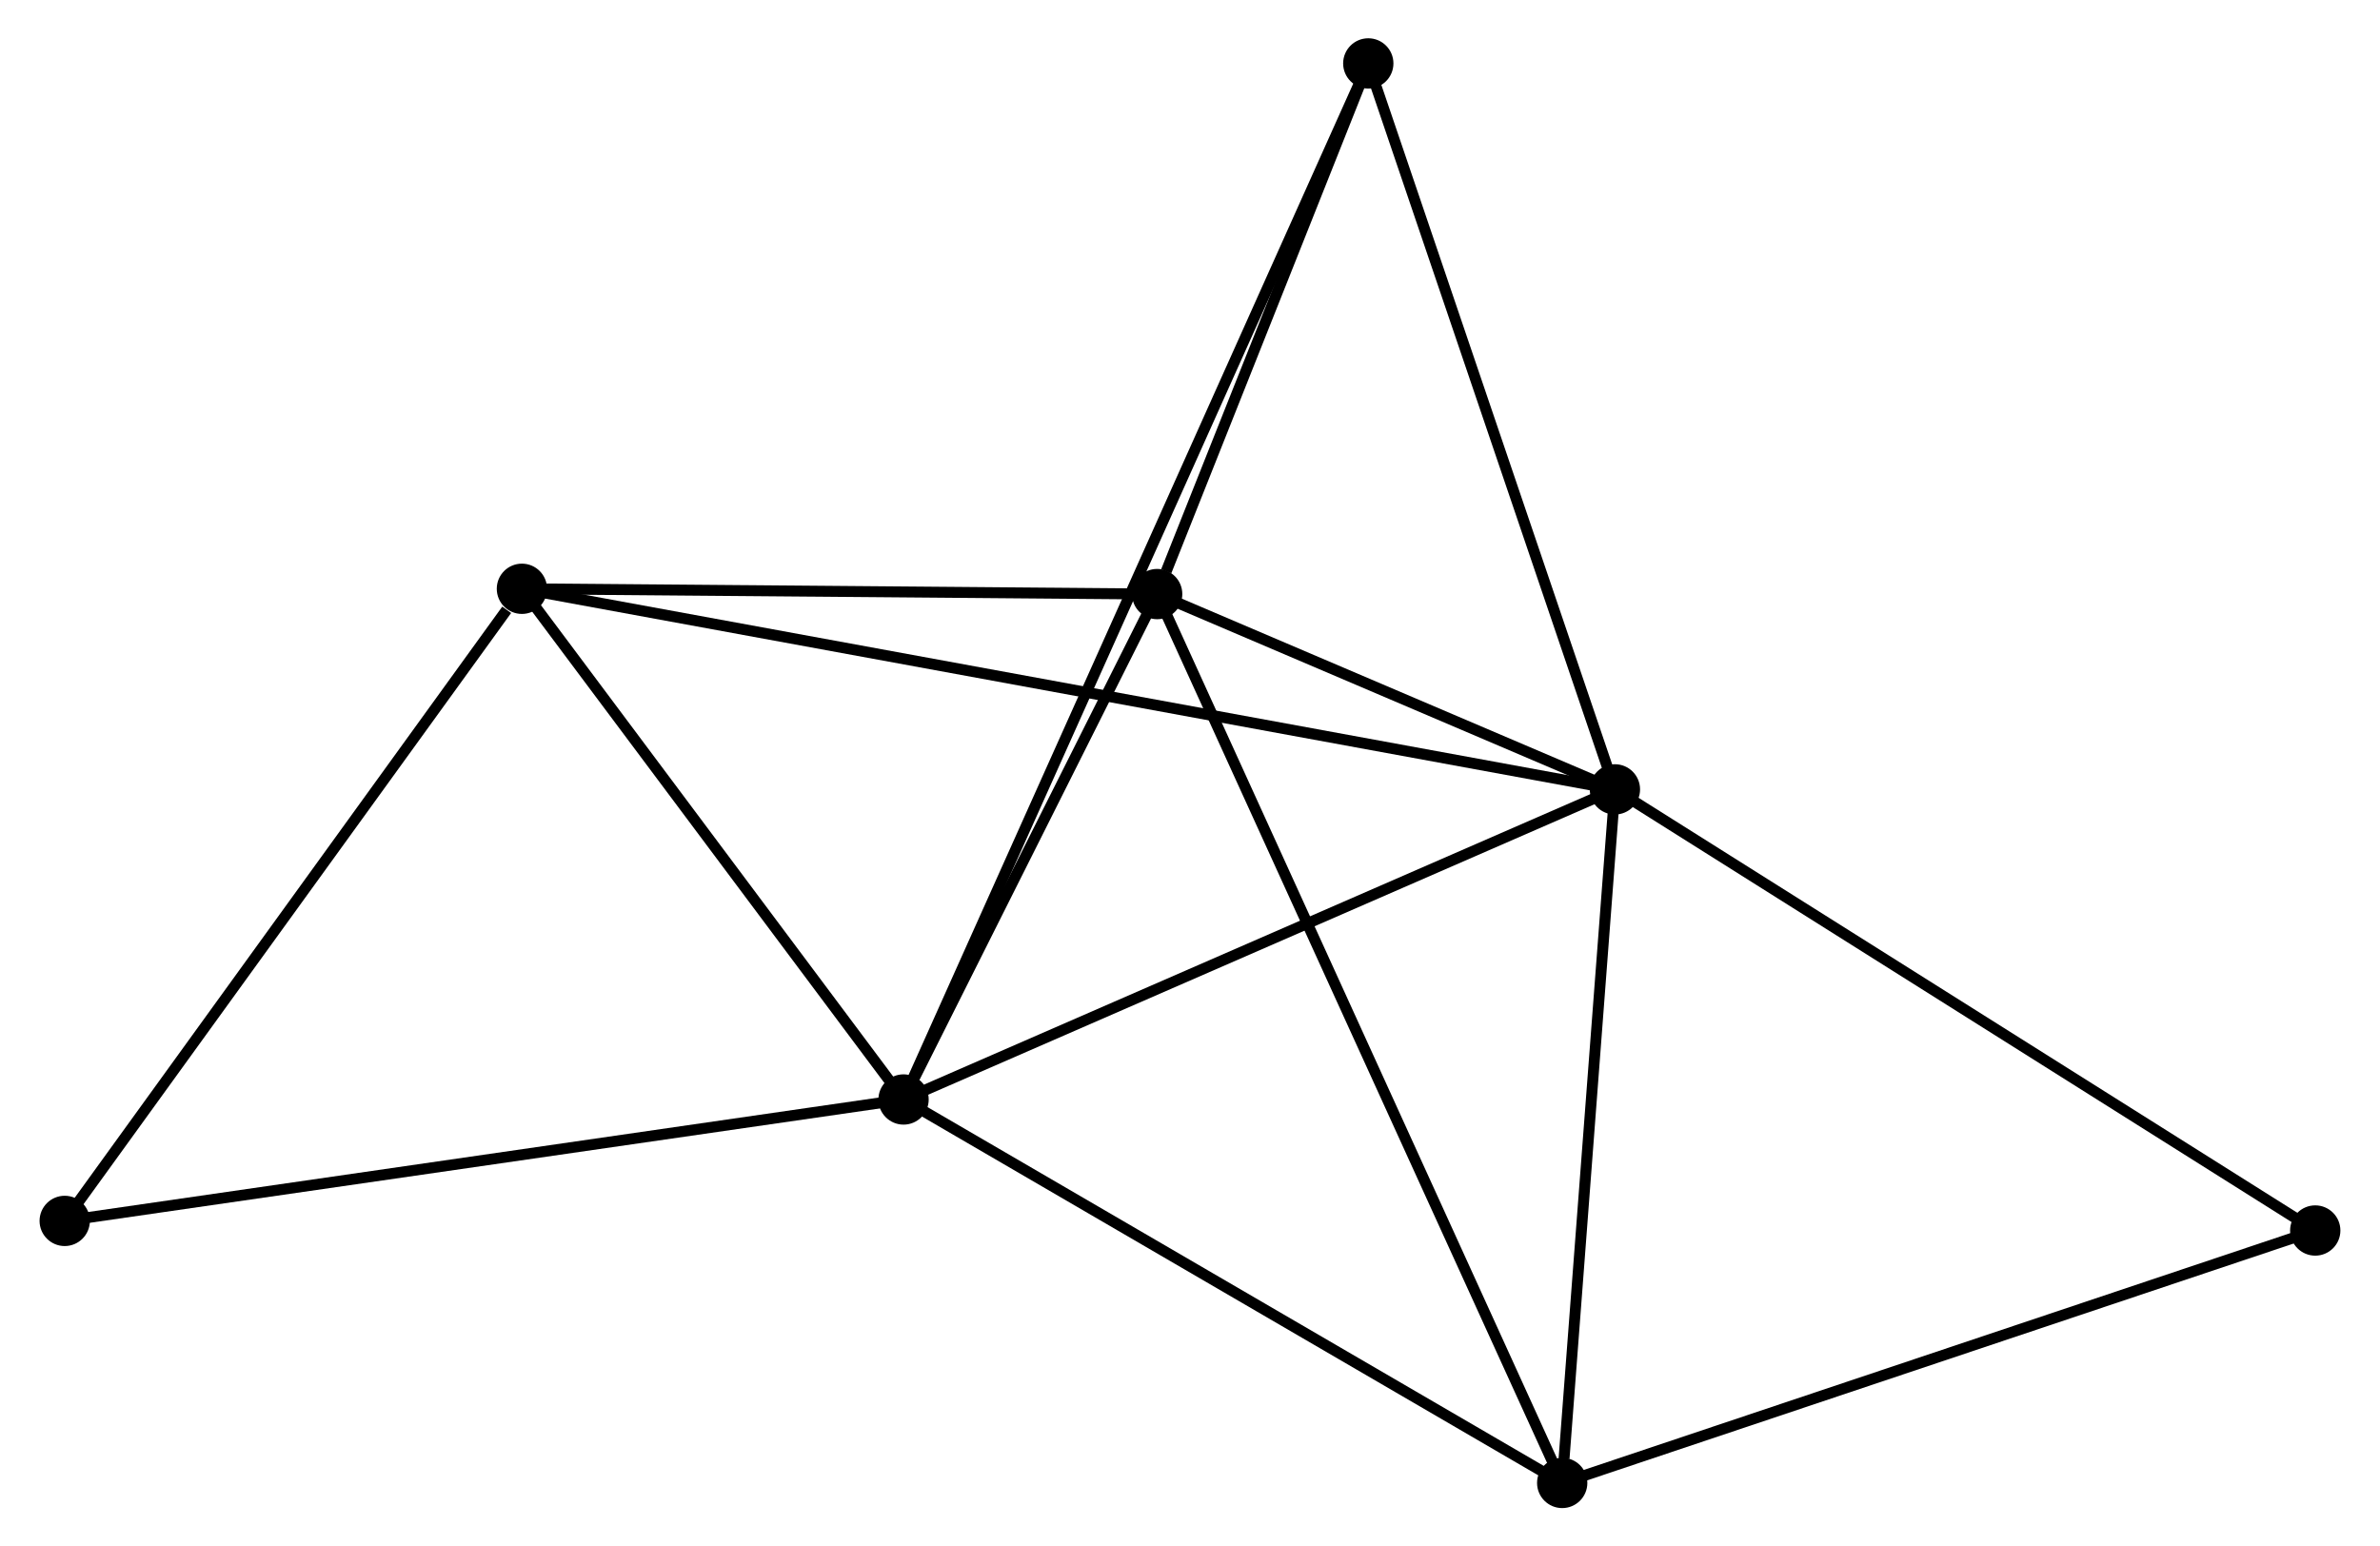 <?xml version="1.0" encoding="UTF-8" standalone="no"?>
<!DOCTYPE svg PUBLIC "-//W3C//DTD SVG 1.1//EN"
 "http://www.w3.org/Graphics/SVG/1.1/DTD/svg11.dtd">
<!-- Generated by graphviz version 2.36.0 (20140111.2315)
 -->
<!-- Title: %3 Pages: 1 -->
<svg width="217pt" height="141pt"
 viewBox="0.00 0.00 217.44 141.44" xmlns="http://www.w3.org/2000/svg" xmlns:xlink="http://www.w3.org/1999/xlink">
<g id="graph0" class="graph" transform="scale(1 1) rotate(0) translate(4 137.436)">
<title>%3</title>
<!-- 0 -->
<g id="node1" class="node"><title>0</title>
<ellipse fill="black" stroke="black" cx="78.521" cy="-36.873" rx="1.8" ry="1.8"/>
</g>
<!-- 1 -->
<g id="node2" class="node"><title>1</title>
<ellipse fill="black" stroke="black" cx="143.583" cy="-65.237" rx="1.8" ry="1.8"/>
</g>
<!-- 0&#45;&#45;1 -->
<g id="edge1" class="edge"><title>0&#45;&#45;1</title>
<path fill="none" stroke="black" d="M80.398,-37.691C89.899,-41.833 132.596,-60.447 141.822,-64.469"/>
</g>
<!-- 2 -->
<g id="node3" class="node"><title>2</title>
<ellipse fill="black" stroke="black" cx="101.717" cy="-83.1" rx="1.8" ry="1.8"/>
</g>
<!-- 0&#45;&#45;2 -->
<g id="edge2" class="edge"><title>0&#45;&#45;2</title>
<path fill="none" stroke="black" d="M79.518,-38.859C83.333,-46.463 96.986,-73.671 100.75,-81.173"/>
</g>
<!-- 3 -->
<g id="node4" class="node"><title>3</title>
<ellipse fill="black" stroke="black" cx="43.616" cy="-83.583" rx="1.8" ry="1.8"/>
</g>
<!-- 0&#45;&#45;3 -->
<g id="edge3" class="edge"><title>0&#45;&#45;3</title>
<path fill="none" stroke="black" d="M77.36,-38.427C72.06,-45.519 50.2,-74.772 44.817,-81.975"/>
</g>
<!-- 4 -->
<g id="node5" class="node"><title>4</title>
<ellipse fill="black" stroke="black" cx="138.762" cy="-1.8" rx="1.8" ry="1.8"/>
</g>
<!-- 0&#45;&#45;4 -->
<g id="edge4" class="edge"><title>0&#45;&#45;4</title>
<path fill="none" stroke="black" d="M80.259,-35.861C89.056,-30.739 128.589,-7.723 137.132,-2.749"/>
</g>
<!-- 5 -->
<g id="node6" class="node"><title>5</title>
<ellipse fill="black" stroke="black" cx="121.026" cy="-131.636" rx="1.8" ry="1.8"/>
</g>
<!-- 0&#45;&#45;5 -->
<g id="edge5" class="edge"><title>0&#45;&#45;5</title>
<path fill="none" stroke="black" d="M79.259,-38.517C84.418,-50.019 115.042,-118.296 120.268,-129.946"/>
</g>
<!-- 6 -->
<g id="node7" class="node"><title>6</title>
<ellipse fill="black" stroke="black" cx="1.8" cy="-25.767" rx="1.8" ry="1.8"/>
</g>
<!-- 0&#45;&#45;6 -->
<g id="edge6" class="edge"><title>0&#45;&#45;6</title>
<path fill="none" stroke="black" d="M76.625,-36.598C66.01,-35.062 14.071,-27.543 3.63,-26.032"/>
</g>
<!-- 1&#45;&#45;2 -->
<g id="edge7" class="edge"><title>1&#45;&#45;2</title>
<path fill="none" stroke="black" d="M141.784,-66.005C134.898,-68.943 110.257,-79.457 103.463,-82.355"/>
</g>
<!-- 1&#45;&#45;3 -->
<g id="edge8" class="edge"><title>1&#45;&#45;3</title>
<path fill="none" stroke="black" d="M141.495,-65.621C128.486,-68.008 58.669,-80.82 45.692,-83.202"/>
</g>
<!-- 1&#45;&#45;4 -->
<g id="edge9" class="edge"><title>1&#45;&#45;4</title>
<path fill="none" stroke="black" d="M143.444,-63.407C142.753,-54.306 139.687,-13.964 138.931,-4.021"/>
</g>
<!-- 1&#45;&#45;5 -->
<g id="edge10" class="edge"><title>1&#45;&#45;5</title>
<path fill="none" stroke="black" d="M142.933,-67.153C139.639,-76.849 124.835,-120.422 121.637,-129.838"/>
</g>
<!-- 7 -->
<g id="node8" class="node"><title>7</title>
<ellipse fill="black" stroke="black" cx="207.636" cy="-24.889" rx="1.8" ry="1.8"/>
</g>
<!-- 1&#45;&#45;7 -->
<g id="edge11" class="edge"><title>1&#45;&#45;7</title>
<path fill="none" stroke="black" d="M145.167,-64.24C153.951,-58.706 196.64,-31.815 205.873,-25.999"/>
</g>
<!-- 2&#45;&#45;3 -->
<g id="edge12" class="edge"><title>2&#45;&#45;3</title>
<path fill="none" stroke="black" d="M99.784,-83.116C90.963,-83.189 54.575,-83.492 45.616,-83.566"/>
</g>
<!-- 2&#45;&#45;4 -->
<g id="edge13" class="edge"><title>2&#45;&#45;4</title>
<path fill="none" stroke="black" d="M102.491,-81.402C107.312,-70.822 133.184,-14.042 137.993,-3.489"/>
</g>
<!-- 2&#45;&#45;5 -->
<g id="edge14" class="edge"><title>2&#45;&#45;5</title>
<path fill="none" stroke="black" d="M102.547,-85.186C105.723,-93.169 117.087,-121.735 120.221,-129.612"/>
</g>
<!-- 3&#45;&#45;6 -->
<g id="edge15" class="edge"><title>3&#45;&#45;6</title>
<path fill="none" stroke="black" d="M42.224,-81.659C35.762,-72.725 8.746,-35.37 2.913,-27.306"/>
</g>
<!-- 4&#45;&#45;7 -->
<g id="edge16" class="edge"><title>4&#45;&#45;7</title>
<path fill="none" stroke="black" d="M140.749,-2.466C150.807,-5.838 196.005,-20.989 205.772,-24.264"/>
</g>
</g>
</svg>
